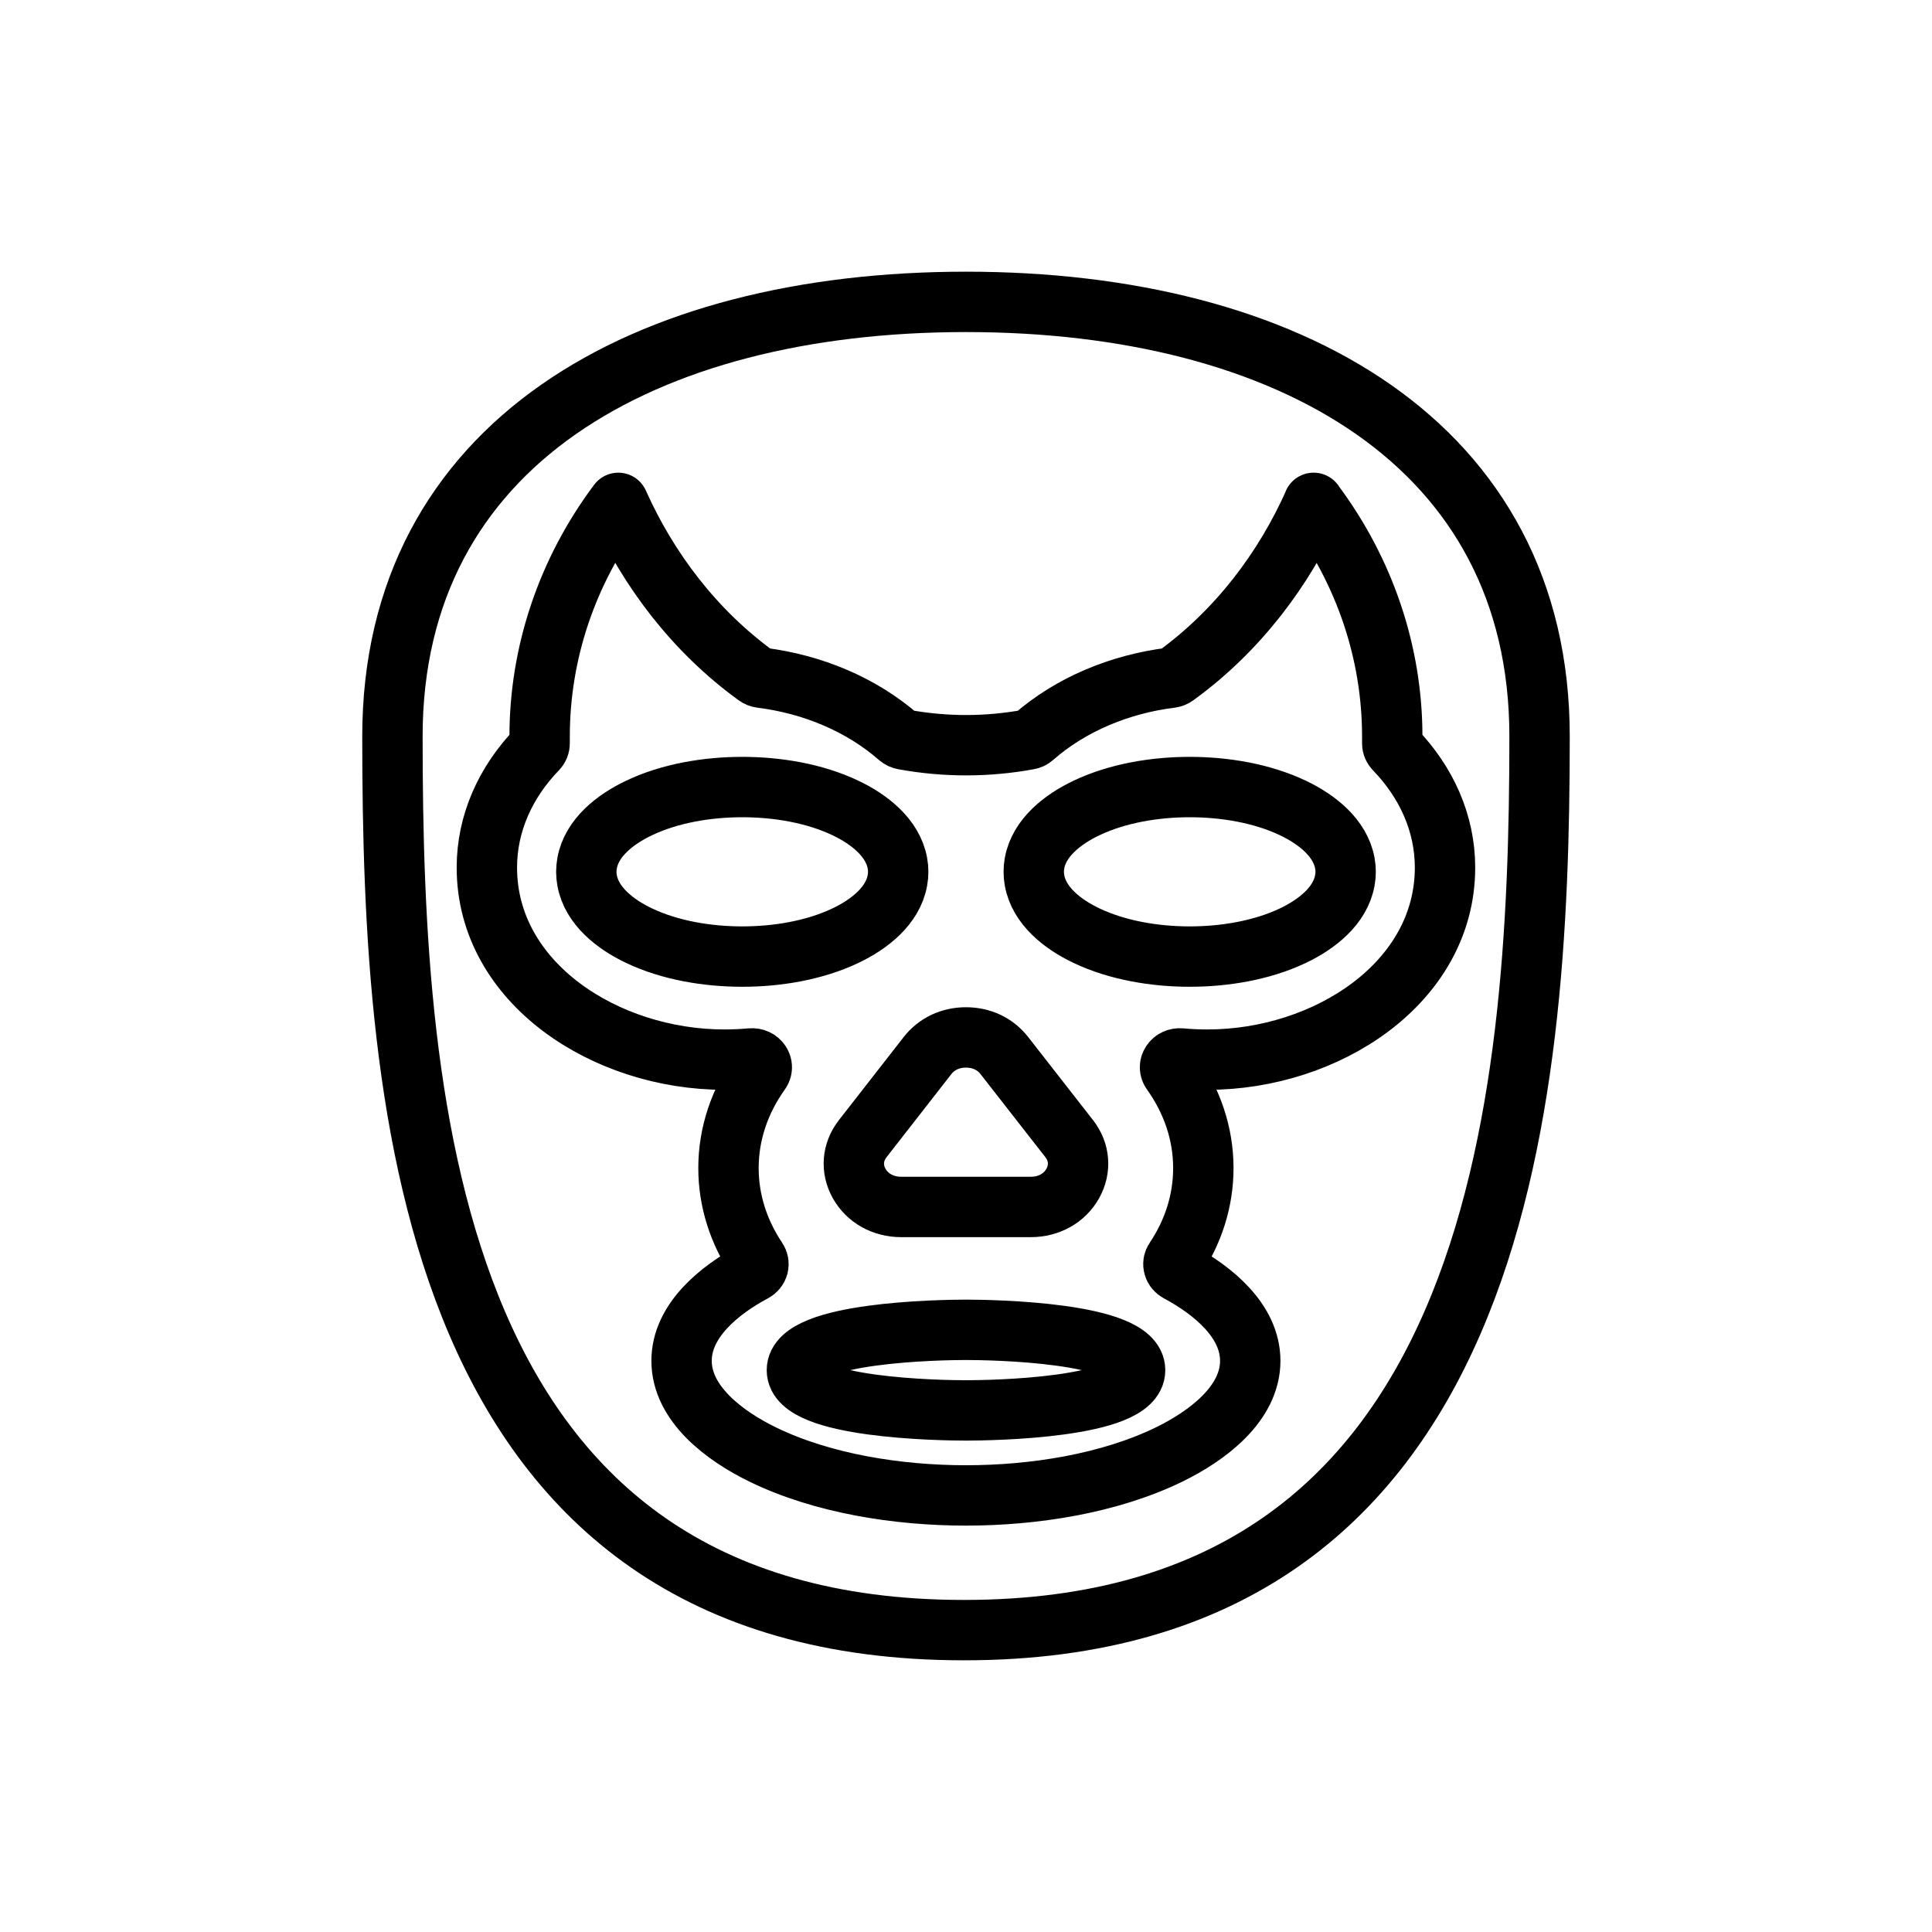 <svg width="32" height="32" viewBox="0 0 32 32" fill="none" xmlns="http://www.w3.org/2000/svg">
<g id="Sport=wrestling, Size=32px, weight=light">
<path id="Wrestling" d="M16 5C21.337 5 25.5 7.356 25.5 12.196C25.5 18.332 24.841 27 15.968 27C7.095 27 6.5 18.399 6.5 12.197C6.5 7.356 10.663 5 16 5ZM21.759 8.329C21.265 9.434 20.498 10.45 19.472 11.194C19.449 11.211 19.424 11.221 19.395 11.225C18.546 11.331 17.735 11.666 17.113 12.212C17.09 12.232 17.065 12.244 17.034 12.249C16.694 12.311 16.347 12.343 16.001 12.343C15.654 12.343 15.308 12.311 14.968 12.249C14.937 12.243 14.912 12.232 14.888 12.212C14.266 11.667 13.454 11.331 12.605 11.225C12.576 11.221 12.551 11.211 12.528 11.194C11.502 10.45 10.735 9.434 10.241 8.329C9.391 9.465 8.938 10.815 8.938 12.197V12.314C8.938 12.352 8.924 12.383 8.898 12.411C8.371 12.956 8.064 13.637 8.064 14.369C8.064 16.282 10.03 17.551 11.998 17.551C12.146 17.551 12.294 17.544 12.442 17.531C12.505 17.526 12.562 17.552 12.594 17.601C12.627 17.651 12.626 17.709 12.591 17.757C12.252 18.233 12.066 18.776 12.066 19.347C12.066 19.885 12.232 20.403 12.539 20.861C12.562 20.895 12.568 20.933 12.558 20.973C12.547 21.012 12.522 21.043 12.483 21.064C11.907 21.372 11.289 21.877 11.289 22.539C11.289 23.253 12.004 23.784 12.63 24.09C13.627 24.576 14.879 24.769 15.999 24.769C17.118 24.769 18.37 24.576 19.367 24.09C19.993 23.784 20.708 23.253 20.708 22.539C20.708 21.877 20.09 21.372 19.514 21.064C19.476 21.043 19.451 21.013 19.44 20.973C19.429 20.934 19.435 20.895 19.459 20.861C19.766 20.403 19.931 19.885 19.931 19.347C19.931 18.777 19.745 18.233 19.406 17.757C19.371 17.709 19.37 17.651 19.403 17.601C19.435 17.552 19.493 17.526 19.556 17.531C19.704 17.545 19.852 17.551 20 17.551C21.967 17.551 23.934 16.282 23.934 14.369C23.934 13.637 23.627 12.956 23.1 12.411C23.074 12.383 23.06 12.351 23.06 12.314V12.197C23.06 10.816 22.607 9.466 21.757 8.329L21.759 8.329ZM16 22.026C16.423 22.026 18.801 22.064 18.801 22.694C18.801 23.323 16.423 23.361 16 23.361C15.577 23.361 13.199 23.323 13.199 22.694C13.199 22.064 15.577 22.026 16 22.026ZM12.294 13.036C12.87 13.036 13.49 13.138 14.004 13.383C14.398 13.57 14.788 13.876 14.864 14.298C14.873 14.345 14.877 14.393 14.877 14.44C14.877 14.487 14.873 14.535 14.864 14.581C14.789 15.004 14.398 15.31 14.004 15.497C13.49 15.742 12.87 15.844 12.294 15.844C11.719 15.844 11.098 15.742 10.584 15.497C10.19 15.31 9.799 15.004 9.724 14.581C9.716 14.535 9.711 14.487 9.711 14.44C9.711 14.393 9.716 14.345 9.724 14.298C9.799 13.876 10.19 13.57 10.584 13.383C11.098 13.138 11.719 13.036 12.294 13.036ZM19.705 13.036C20.281 13.036 20.901 13.138 21.415 13.383C21.809 13.57 22.199 13.876 22.275 14.298C22.284 14.345 22.288 14.393 22.288 14.44C22.288 14.487 22.284 14.535 22.275 14.581C22.2 15.004 21.809 15.31 21.415 15.497C20.901 15.742 20.281 15.844 19.705 15.844C19.13 15.844 18.51 15.742 17.995 15.497C17.601 15.31 17.21 15.004 17.135 14.581C17.127 14.535 17.122 14.487 17.122 14.44C17.122 14.393 17.127 14.345 17.135 14.298C17.21 13.876 17.601 13.57 17.995 13.383C18.51 13.138 19.13 13.036 19.705 13.036ZM14.29 18.859L15.364 17.482C15.515 17.29 15.741 17.183 15.999 17.183C16.258 17.183 16.484 17.29 16.634 17.482L17.709 18.859C17.882 19.081 17.904 19.36 17.768 19.603C17.632 19.846 17.372 19.991 17.074 19.991H14.925C14.627 19.991 14.367 19.845 14.231 19.603C14.094 19.36 14.117 19.081 14.29 18.859Z" stroke="black" stroke-linecap="round" stroke-linejoin="round"/>
</g>
</svg>
